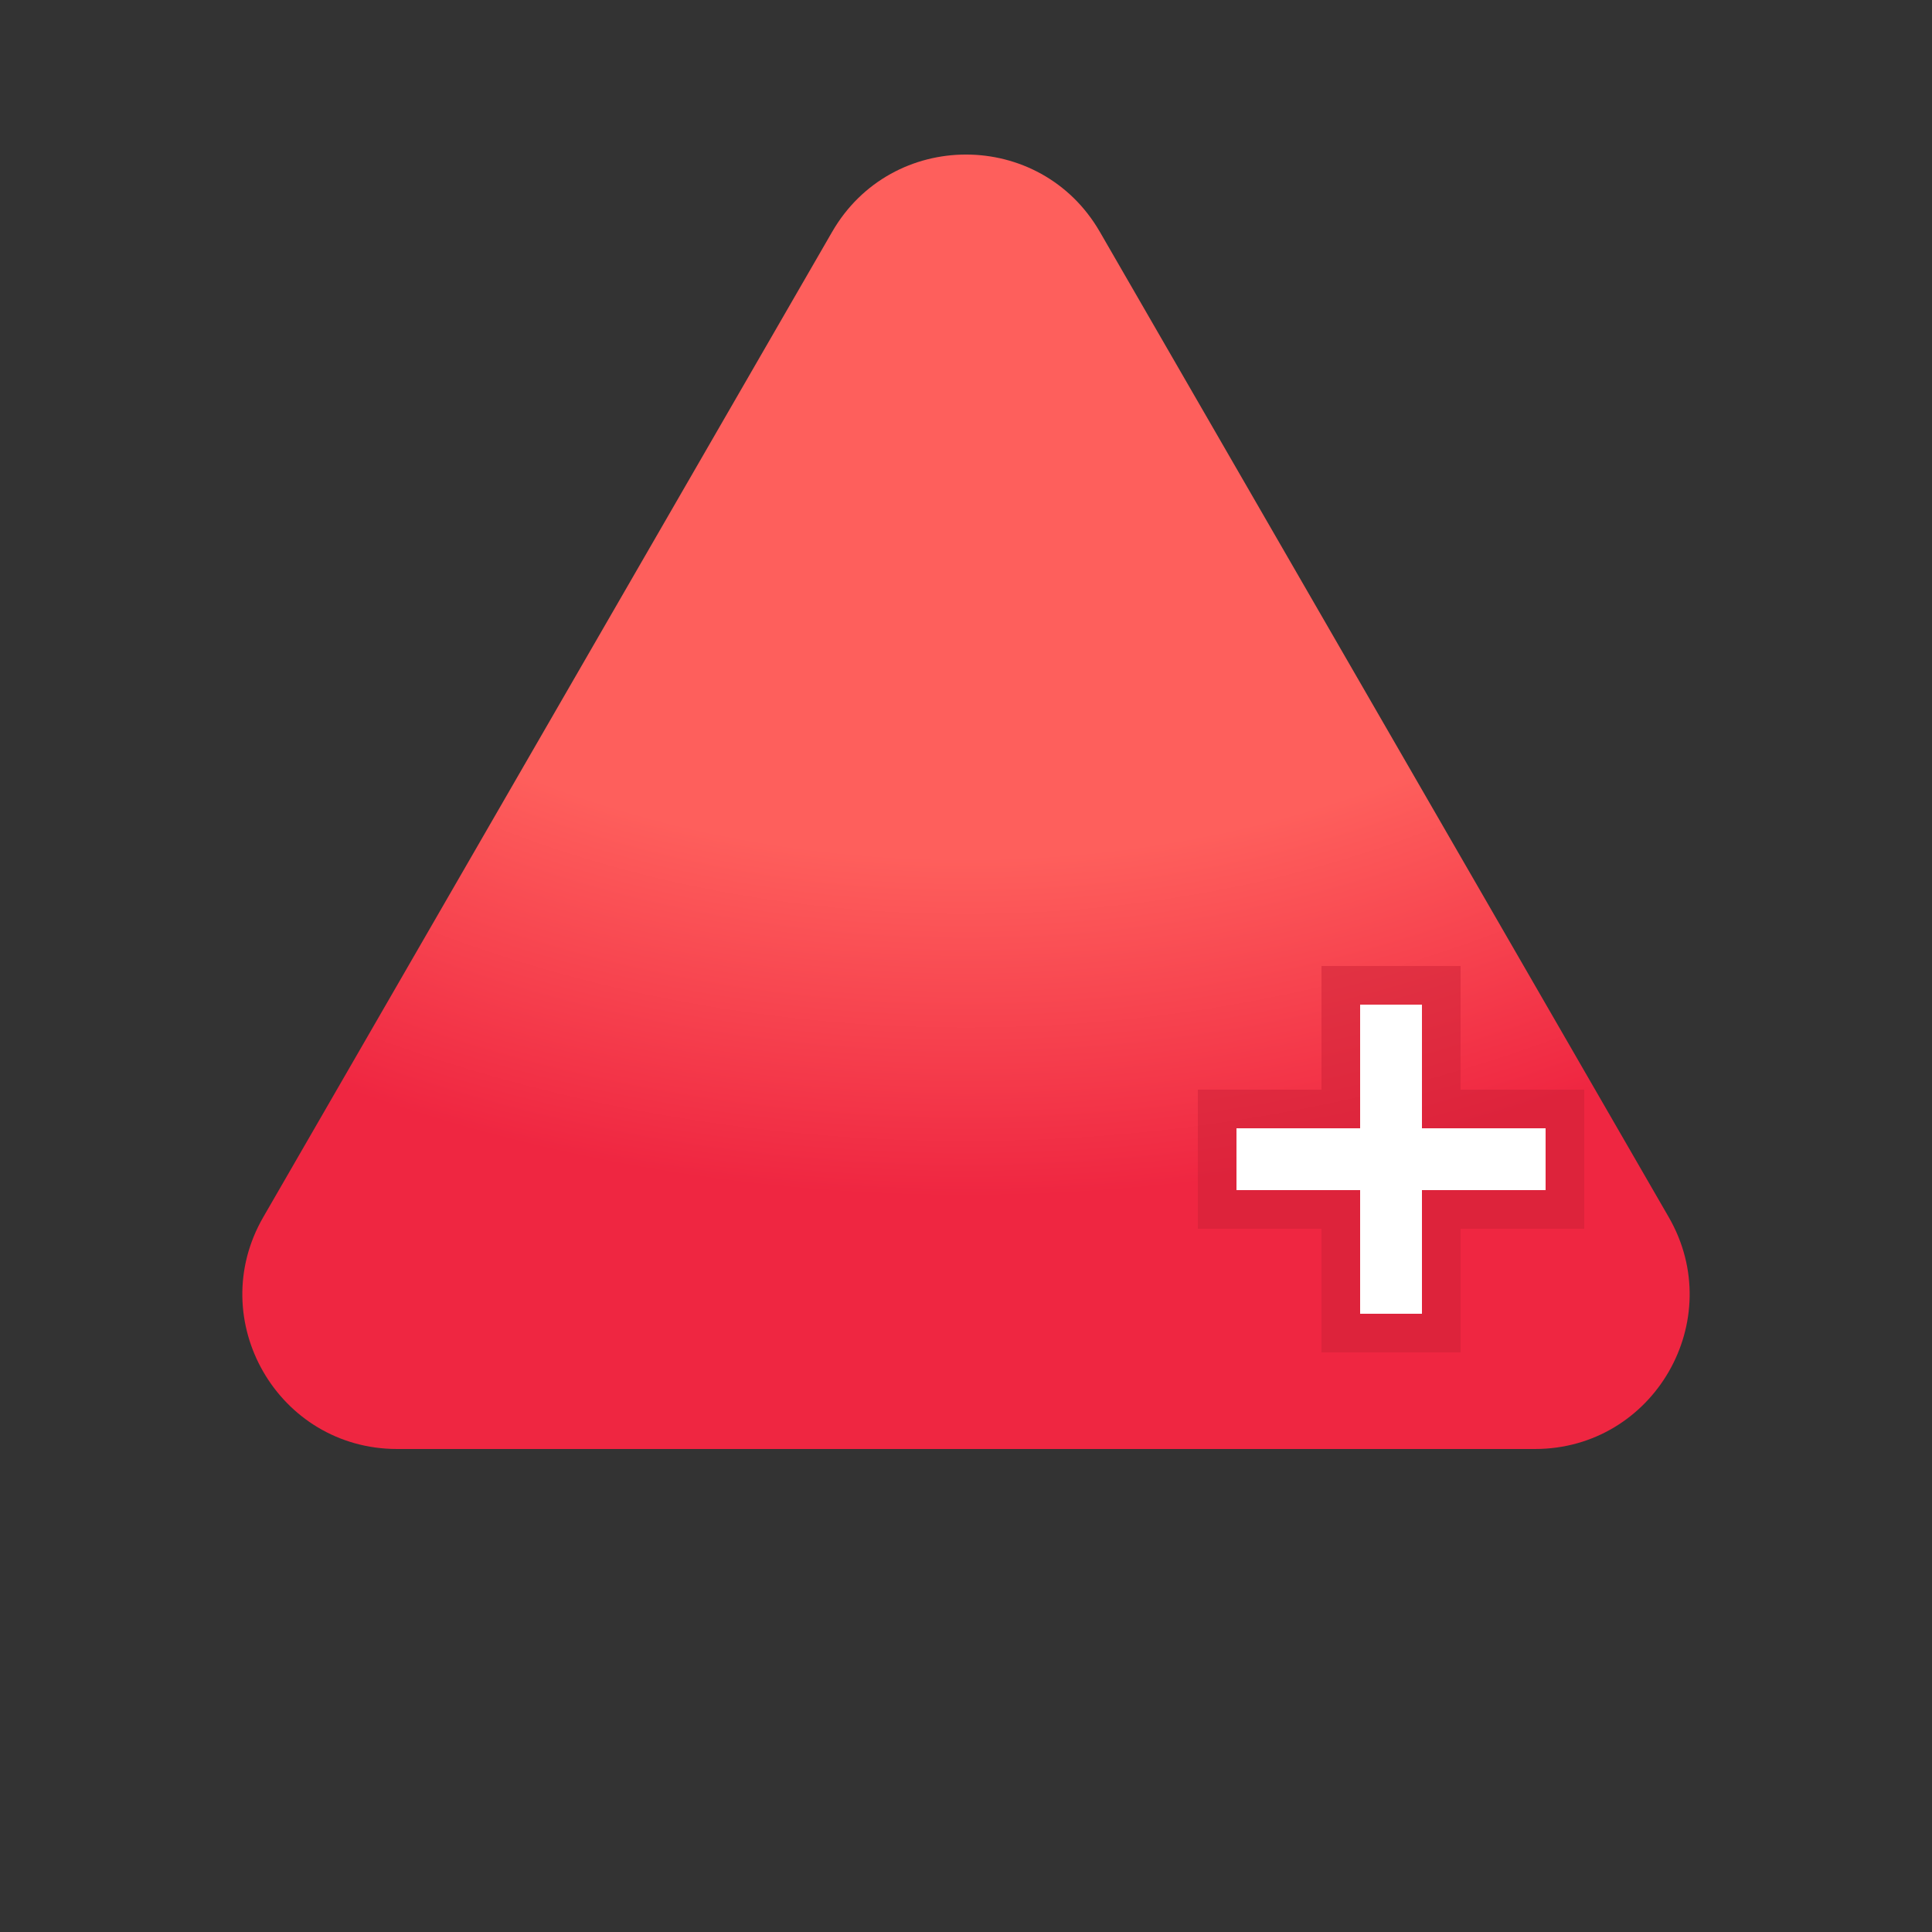 <svg width="50" height="50" viewBox="0 0 50 50" fill="none" xmlns="http://www.w3.org/2000/svg">
<rect x="0" y="0" width="50" height="50" fill="#333333" stroke="none"/>
<path d="M21.536 6C23.076 3.333 26.924 3.333 28.464 6L43.187 31.5C44.726 34.167 42.802 37.5 39.722 37.5H10.278C7.198 37.5 5.274 34.167 6.813 31.5L21.536 6Z" fill="url(#paint0_radial_8_3)"/>
<path d="M32 30.8L32 29.2L40 29.2V30.8L32 30.8Z" fill="white"/>
<path d="M35.2 26H36.8V34H35.2V26Z" fill="white"/>
<path d="M31.5 30.8L31.5 31.3H32H34.7V34V34.5H35.2H36.8H37.3V34V31.3H40H40.5V30.8V29.2V28.7H40L37.3 28.7V26V25.5H36.8H35.2H34.7V26V28.7L32 28.7H31.5V29.2L31.5 30.8Z" stroke="#CC2037" stroke-opacity="0.5"/>
<defs>
<radialGradient id="paint0_radial_8_3" cx="0" cy="0" r="1" gradientUnits="userSpaceOnUse" gradientTransform="translate(25 5.5) rotate(90) scale(36 50.221)">
<stop offset="0.463" stop-color="#FE5F5C"/>
<stop offset="0.705" stop-color="#EF2641"/>
</radialGradient>
</defs>
</svg>
